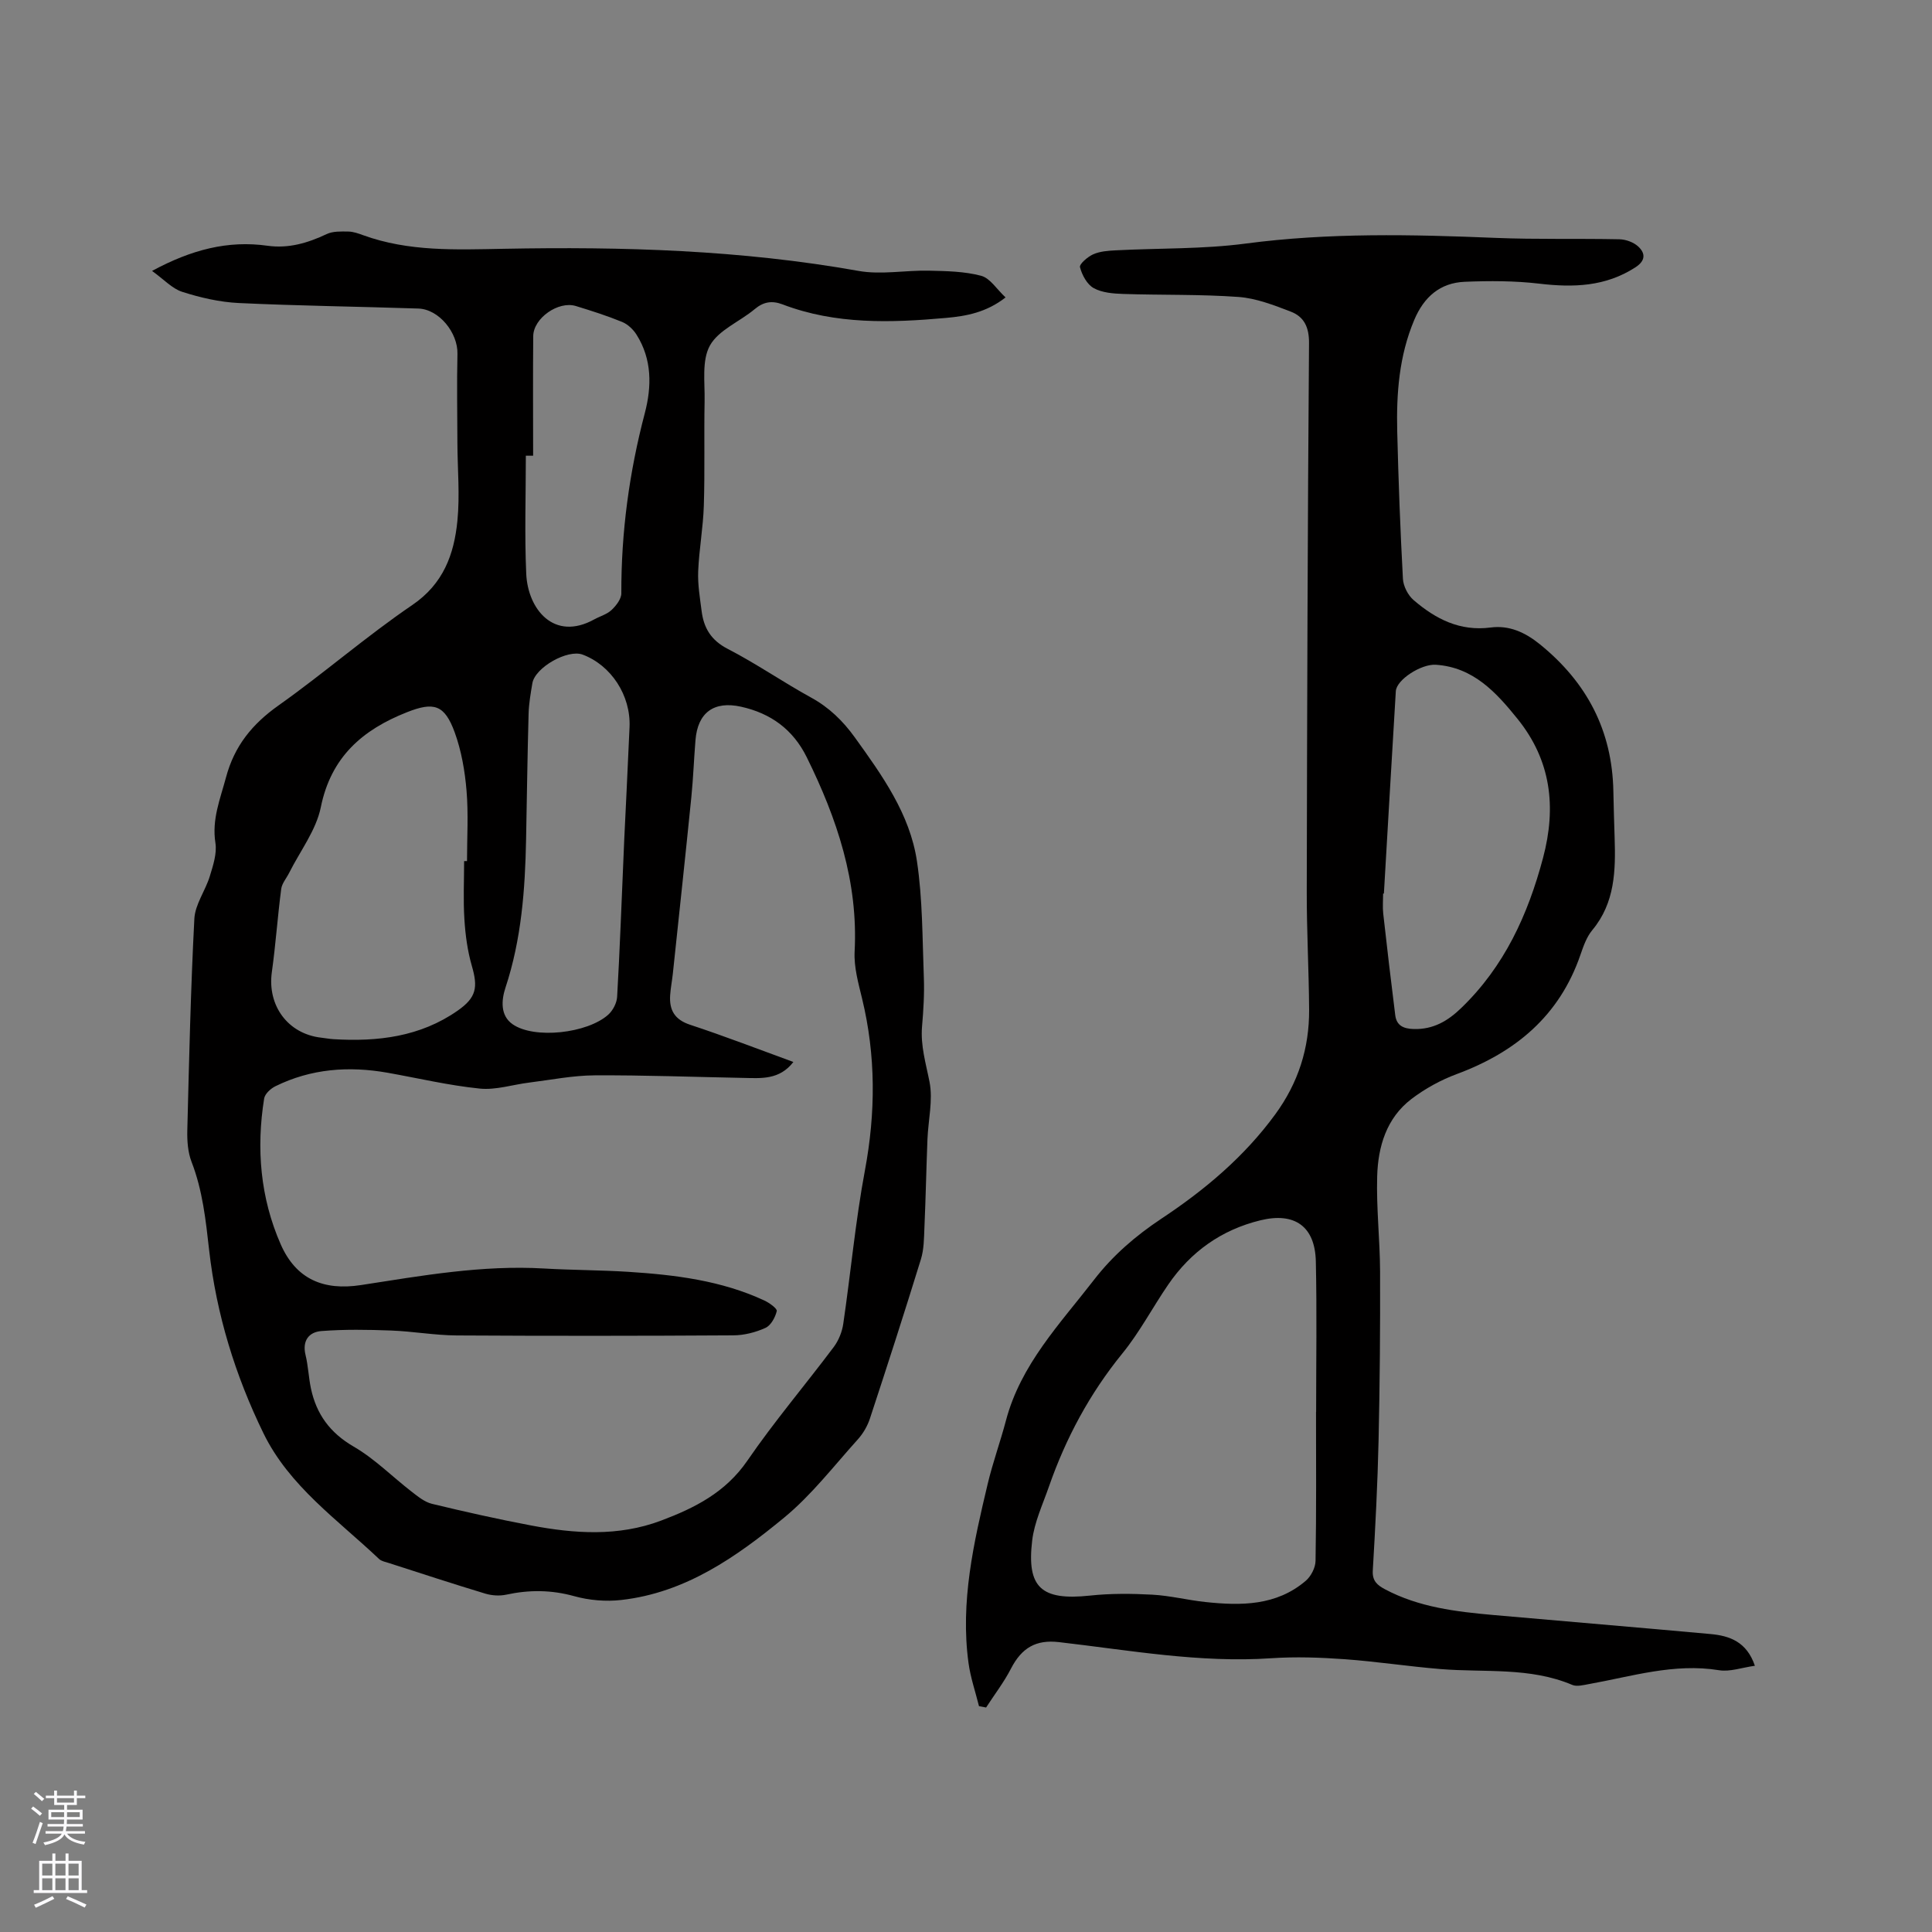<svg enable-background="new 0 0 400 400" viewBox="0 0 400 400" xmlns="http://www.w3.org/2000/svg"><rect x="0" y="0" width="400" height="400" fill="#808080" stroke="none"/><path d="m31.48 56.09c8.17-4.41 15.72-6.36 23.91-5.21 4.36.61 8.34-.57 12.25-2.42 1.29-.61 2.97-.54 4.46-.52 1.03.01 2.08.39 3.07.75 9.47 3.44 19.22 3 29.11 2.82 24.59-.47 49.14.24 73.47 4.58 4.7.84 9.71-.16 14.56-.05 3.63.08 7.37.14 10.83 1.06 1.85.49 3.22 2.78 5.05 4.48-3.98 3.11-8.15 3.87-12.3 4.24-11.43 1.02-22.86 1.4-33.87-2.8-2.19-.83-3.95-.55-5.79 1-3.08 2.58-7.46 4.3-9.25 7.52-1.72 3.1-1.02 7.64-1.1 11.55-.14 7.19.07 14.4-.16 21.59-.14 4.54-.98 9.06-1.17 13.6-.11 2.72.36 5.48.71 8.21.44 3.51 1.94 6.07 5.4 7.85 5.92 3.05 11.43 6.88 17.28 10.09 3.74 2.05 6.59 4.84 9.04 8.24 5.66 7.86 11.39 15.84 12.86 25.6 1.19 7.92 1.12 16.04 1.43 24.08.13 3.38-.08 6.79-.37 10.16-.34 3.99.8 7.66 1.55 11.49.74 3.78-.27 7.89-.43 11.86-.24 6.11-.36 12.22-.63 18.33-.09 2.19-.09 4.48-.73 6.54-3.4 11.02-6.94 22-10.55 32.96-.51 1.55-1.4 3.09-2.49 4.3-4.97 5.51-9.57 11.51-15.24 16.19-9.89 8.15-20.46 15.59-33.77 17.08-3.18.36-6.63.07-9.72-.79-4.76-1.32-9.34-1.34-14.09-.31-1.36.29-2.96.19-4.3-.21-6.69-2.02-13.33-4.2-19.98-6.34-.7-.23-1.54-.37-2.04-.84-8.58-8.14-18.6-15.07-23.95-26.06-5.83-11.96-9.73-24.62-11.23-37.88-.7-6.22-1.35-12.37-3.64-18.28-.77-1.99-.93-4.34-.88-6.51.37-14.62.7-29.24 1.46-43.84.16-2.97 2.29-5.8 3.2-8.79.68-2.23 1.5-4.7 1.16-6.89-.77-4.88.99-9.07 2.19-13.57 1.74-6.51 5.42-11.03 10.85-14.88 9.42-6.67 18.17-14.31 27.71-20.8 6.46-4.39 8.66-10.5 9.35-17.43.53-5.33.02-10.77 0-16.16-.02-6.14-.13-12.28.01-18.41.11-4.36-3.8-9.25-8.1-9.39-12.39-.41-24.78-.56-37.16-1.14-3.95-.19-7.95-1.11-11.73-2.32-2.09-.67-3.82-2.6-6.24-4.33zm132.78 163.78c-2.89 3.74-6.66 3.37-10.32 3.3-10.28-.19-20.56-.59-30.83-.53-4.5.02-9 .93-13.5 1.49-3.44.42-6.93 1.59-10.28 1.25-6.41-.65-12.73-2.15-19.08-3.28-8.03-1.42-15.84-.85-23.24 2.8-.98.48-2.16 1.57-2.32 2.53-1.66 10.36-.8 20.57 3.43 30.2 3.16 7.18 8.82 9.63 16.61 8.43 12.56-1.94 25.09-4.18 37.91-3.43 5.82.34 11.66.32 17.47.69 9.65.62 19.22 1.79 28.13 5.93 1.04.48 2.7 1.68 2.58 2.19-.31 1.31-1.21 2.97-2.33 3.48-2.05.93-4.42 1.54-6.67 1.55-19.09.12-38.18.13-57.27.02-4.53-.03-9.05-.85-13.58-1.02-4.81-.18-9.65-.26-14.44.11-2.54.2-4 1.97-3.27 4.96.55 2.25.63 4.62 1.11 6.9 1.13 5.35 3.95 9.22 8.88 12.08 4.33 2.51 7.96 6.21 11.97 9.31 1.29 1 2.69 2.15 4.21 2.52 6.79 1.64 13.61 3.17 20.47 4.47 9.03 1.71 18.07 2.35 26.96-.99 7.02-2.64 13.36-5.85 17.87-12.41 5.57-8.12 11.98-15.66 17.89-23.54 1.01-1.35 1.73-3.14 1.97-4.81 1.55-10.57 2.52-21.25 4.48-31.74 2.24-11.99 2.28-23.77-.59-35.61-.77-3.18-1.7-6.49-1.54-9.69.76-14.47-3.65-27.56-9.91-40.25-2.83-5.73-7.42-9.09-13.59-10.46-5.61-1.25-8.99 1.19-9.45 6.93-.32 3.91-.46 7.84-.85 11.74-1.23 12.22-2.55 24.42-3.84 36.63-.16 1.47-.45 2.93-.55 4.4-.21 3.09.9 5.08 4.14 6.15 7.11 2.34 14.1 5.05 21.37 7.7zm-68.17-41.59h.6c0-4.87.31-9.77-.1-14.6-.34-4.06-1.06-8.22-2.44-12.03-2.1-5.76-4.31-6.4-9.9-4.19-9.19 3.63-15.72 9.25-17.83 19.67-.97 4.78-4.3 9.08-6.56 13.6-.56 1.11-1.49 2.17-1.64 3.33-.75 5.73-1.14 11.5-1.94 17.22-.96 6.93 3.33 12.78 10.23 13.56.84.09 1.68.26 2.52.31 9.16.56 17.99-.49 25.74-5.92 3.88-2.72 4.21-4.81 2.91-9.29-.89-3.09-1.33-6.37-1.53-9.6-.26-4.01-.06-8.04-.06-12.06zm33.16-4.62c.23-4.94.7-14.03 1.09-23.13.28-6.55-3.81-12.79-9.71-15-3.09-1.16-9.85 2.65-10.41 5.93-.35 2.08-.72 4.19-.78 6.29-.24 8.67-.35 17.34-.52 26.02-.2 10.4-.96 20.7-4.26 30.69-.88 2.65-1.09 5.81 1.46 7.59 4.48 3.14 15.5 1.91 19.82-1.98.96-.87 1.76-2.41 1.83-3.69.55-9.52.89-19.05 1.48-32.72zm-18.87-79.31c-.5 0-1.01 0-1.51 0 0 8.15-.28 16.31.08 24.44.33 7.33 5.73 14.06 14.08 9.45 1.2-.66 2.64-1.05 3.6-1.96.94-.89 2.02-2.28 2.01-3.44-.04-12.66 1.64-25.05 4.86-37.3 1.45-5.52 1.51-11.16-1.72-16.26-.68-1.08-1.8-2.14-2.96-2.62-3.12-1.28-6.36-2.31-9.59-3.3-3.61-1.11-8.79 2.5-8.83 6.23-.08 8.26-.02 16.51-.02 24.76z" fill="#010000"/><path d="m363.33 344.88c-2.68.37-5.16 1.29-7.43.92-9.31-1.51-18.06 1.29-26.98 2.88-1.12.2-2.46.56-3.4.16-8.8-3.73-18.15-2.53-27.28-3.28-6.63-.54-13.22-1.56-19.85-2.04-5.04-.36-10.15-.54-15.18-.2-14.84 1.01-29.37-1.66-43.99-3.34-4.73-.54-7.68 1.17-9.91 5.49-1.45 2.82-3.42 5.37-5.15 8.05-.49-.09-.98-.19-1.47-.28-.74-2.98-1.76-5.92-2.17-8.94-1.73-12.66 1.07-24.89 3.97-37.07 1.05-4.42 2.62-8.72 3.78-13.12 3.06-11.61 11.17-20 18.22-29.12 3.95-5.11 8.63-9.13 14-12.7 8.94-5.93 17.1-12.77 23.54-21.58 4.78-6.55 7.05-13.7 7.01-21.65-.05-8.16-.51-16.32-.49-24.48.07-37.86.18-75.71.47-113.56.02-3.3-1.04-5.45-3.78-6.5-3.49-1.34-7.15-2.77-10.82-3.04-7.91-.57-15.88-.36-23.82-.62-2.09-.07-4.41-.24-6.16-1.21-1.38-.76-2.42-2.71-2.84-4.33-.17-.64 1.59-2.16 2.74-2.67 1.4-.62 3.07-.74 4.64-.82 8.98-.47 18.04-.23 26.91-1.4 17.23-2.28 34.43-1.89 51.69-1.18 8.56.35 17.14.11 25.71.29 1.33.03 2.93.61 3.89 1.5 1.52 1.41 1.53 2.94-.59 4.31-6.18 4-12.84 4.21-19.88 3.38-5.09-.6-10.3-.6-15.44-.39-5.11.21-8.46 3.13-10.47 7.91-3.13 7.43-3.71 15.2-3.52 23.07.25 10.17.63 20.35 1.18 30.51.08 1.53 1.05 3.42 2.22 4.42 4.53 3.89 9.56 6.5 15.93 5.67 3.81-.5 7.08.95 10.18 3.45 9.76 7.9 15.01 17.89 15.24 30.48.06 3.18.16 6.36.26 9.54.22 6.82.1 13.51-4.63 19.19-1.18 1.42-1.84 3.34-2.46 5.14-4.34 12.6-13.42 20.14-25.61 24.66-3.31 1.23-6.55 3.01-9.36 5.15-5.19 3.95-6.93 9.88-7.1 16.03-.19 6.54.57 13.1.6 19.66.04 11.65-.05 23.3-.31 34.95-.2 9.01-.67 18.01-1.2 27.01-.13 2.16.97 3.03 2.54 3.87 7.01 3.72 14.69 4.63 22.41 5.32 14.99 1.33 29.98 2.57 44.97 3.94 3.95.36 7.5 1.59 9.19 6.57zm-90.86-52.55h.02c0-10.38.17-20.77-.06-31.15-.16-7.3-4.4-10.25-11.47-8.53-8.08 1.97-14.42 6.5-19.09 13.31-3.23 4.71-5.91 9.85-9.5 14.26-6.77 8.32-11.71 17.54-15.21 27.59-1.28 3.68-3.01 7.35-3.46 11.15-1.15 9.71 1.86 12.47 11.97 11.39 4.26-.46 8.62-.42 12.9-.19 3.68.2 7.32 1.13 10.99 1.52 7.39.79 14.7.8 20.78-4.39 1.09-.93 2.01-2.72 2.03-4.13.18-10.27.1-20.55.1-30.83zm14.05-107.32c-.05 0-.1 0-.16-.01 0 1.38-.13 2.77.02 4.13.78 7.02 1.61 14.04 2.49 21.05.27 2.18 1.73 2.81 3.83 2.87 4.03.11 7.04-1.65 9.84-4.36 8.91-8.6 13.79-19.26 16.93-31.07 2.81-10.58 1.64-20.2-5.27-28.77-4.41-5.47-9.15-10.71-16.94-11.22-3.01-.19-8.12 3.08-8.27 5.47-.85 13.98-1.65 27.95-2.47 41.91z" fill="#010000"/><g fill="#fbfafc"><path d="m6.44 374.46.42-.45c.65.47 1.27.95 1.85 1.44l-.45.49c-.65-.56-1.25-1.06-1.82-1.48m.93 7.33-.63-.26c.55-1.36 1.05-2.8 1.52-4.33.19.1.38.19.59.27-.46 1.29-.95 2.73-1.48 4.32m-.38-10.38.44-.42c.43.34 1.01.82 1.74 1.44l-.49.49c-.53-.51-1.09-1.01-1.69-1.51m2.5.35h1.72v-1.04h.59v1.04h3.52v-1.04h.59v1.04h1.75v.53h-1.75v1.42h-2.03v.97h3.22v2.03h-3.24c0 .35-.01.66-.03.93h3.32v.53h-3.37c-.03.27-.08.58-.15.94h3.96v.53h-3.71c.67.92 1.93 1.48 3.79 1.68-.13.24-.23.44-.29.59-2.13-.38-3.48-1.08-4.04-2.12-.43.97-1.77 1.72-4.03 2.23-.09-.19-.2-.37-.33-.55 2.1-.42 3.37-1.03 3.81-1.83h-3.36v-.53h3.58c.08-.29.13-.61.16-.94h-3.33v-.53h3.39c.02-.27.04-.58.04-.93h-3.23v-2.03h3.25v-.97h-2.07v-1.42h-1.73zm1.12 3.44v1h2.65c.01-.3.02-.44.01-.4v-.25-.35zm1.19-2h3.52v-.91h-3.52zm4.71 2h-2.63v.59c0 .15-.01.28-.01.4h2.64z"/><path d="m13.56 383.74h.63v1.52h2.72v6.07h1.13v.6h-11.06v-.6h1.13v-6.07h2.73v-1.52h.63v1.52h2.1v-1.52zm-2.69 8.83.38.56c-1.24.63-2.53 1.25-3.85 1.85-.1-.21-.21-.42-.34-.63 1.36-.55 2.63-1.15 3.81-1.78m-2.13-4.27h2.1v-2.45h-2.1zm0 3.04h2.1v-2.46h-2.1zm2.72-3.04h2.1v-2.45h-2.1zm0 3.04h2.1v-2.46h-2.1zm6.07 3.6c-1.41-.71-2.7-1.3-3.86-1.78l.35-.56c1.45.62 2.75 1.19 3.88 1.72zm-1.25-9.09h-2.1v2.45h2.1zm-2.09 5.49h2.1v-2.46h-2.1z"/></g></svg>